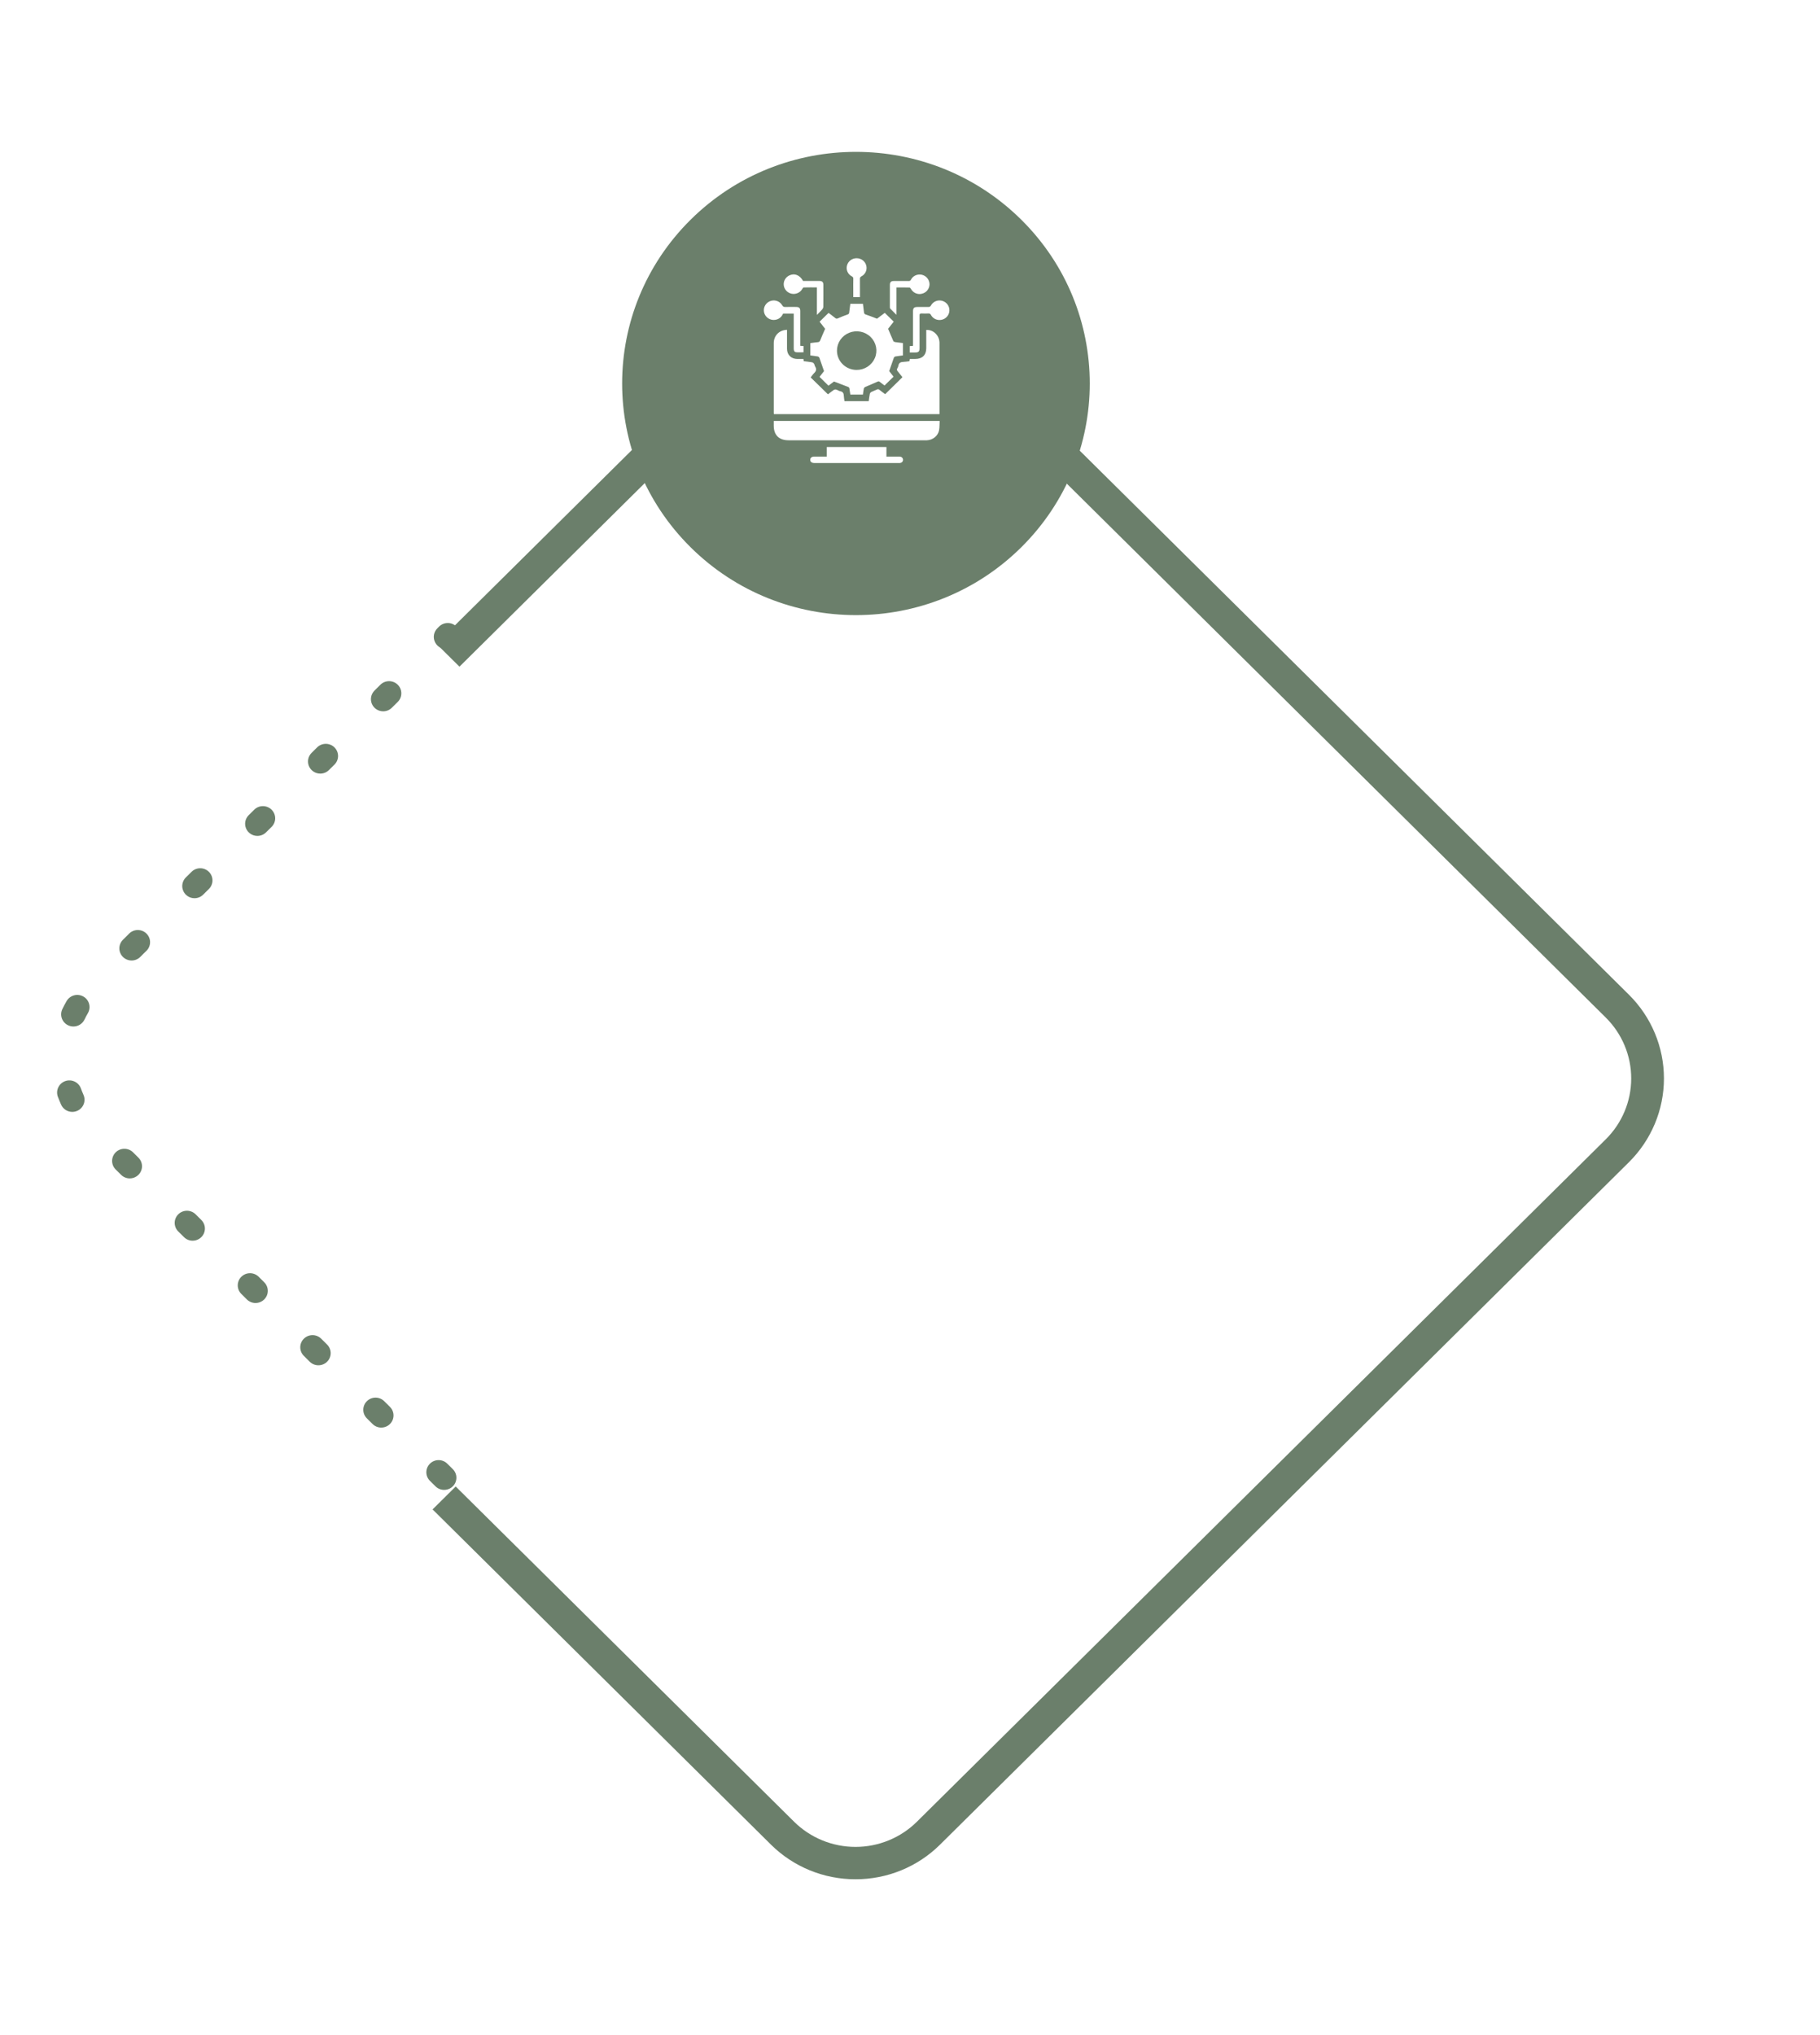 <svg width="255" height="285" viewBox="0 0 255 285" fill="none" xmlns="http://www.w3.org/2000/svg">
<path d="M62.23 208.649C62.004 208.649 61.78 208.605 61.572 208.52C61.363 208.434 61.174 208.309 61.015 208.15L60.213 207.358C59.902 207.037 59.73 206.607 59.735 206.162C59.74 205.717 59.921 205.292 60.238 204.977C60.556 204.663 60.986 204.484 61.435 204.479C61.885 204.474 62.318 204.644 62.643 204.952L63.445 205.744C63.685 205.982 63.849 206.285 63.915 206.615C63.981 206.945 63.947 207.287 63.817 207.598C63.687 207.909 63.467 208.175 63.184 208.362C62.902 208.549 62.57 208.649 62.23 208.649ZM53.419 199.924C53.193 199.924 52.969 199.88 52.761 199.795C52.552 199.709 52.363 199.584 52.204 199.425L51.404 198.633C51.082 198.315 50.9 197.882 50.9 197.431C50.9 196.98 51.081 196.547 51.403 196.228C51.725 195.909 52.161 195.73 52.617 195.73C53.072 195.729 53.509 195.908 53.832 196.227L54.634 197.021C54.874 197.259 55.038 197.562 55.105 197.892C55.171 198.222 55.137 198.564 55.007 198.875C54.877 199.186 54.657 199.452 54.374 199.638C54.091 199.825 53.758 199.925 53.419 199.924ZM44.615 191.199C44.159 191.2 43.722 191.021 43.4 190.703L42.6 189.909C42.435 189.752 42.303 189.564 42.212 189.356C42.121 189.148 42.073 188.924 42.07 188.698C42.068 188.471 42.111 188.247 42.197 188.037C42.284 187.827 42.412 187.636 42.574 187.476C42.735 187.316 42.928 187.189 43.14 187.104C43.352 187.018 43.578 186.975 43.807 186.978C44.036 186.98 44.262 187.028 44.472 187.118C44.682 187.208 44.872 187.339 45.03 187.502L45.83 188.297C46.07 188.534 46.234 188.837 46.301 189.167C46.367 189.497 46.333 189.84 46.203 190.15C46.073 190.461 45.852 190.727 45.57 190.914C45.287 191.1 44.955 191.2 44.615 191.199ZM35.803 182.477C35.348 182.477 34.911 182.297 34.588 181.978L33.789 181.184C33.478 180.863 33.306 180.433 33.311 179.988C33.316 179.543 33.497 179.118 33.814 178.803C34.132 178.488 34.562 178.309 35.011 178.305C35.461 178.3 35.894 178.47 36.219 178.778L37.019 179.572C37.259 179.81 37.422 180.113 37.489 180.443C37.555 180.773 37.521 181.115 37.391 181.426C37.261 181.737 37.041 182.003 36.758 182.19C36.475 182.377 36.143 182.477 35.803 182.477ZM26.992 173.752C26.767 173.752 26.544 173.708 26.336 173.623C26.128 173.537 25.939 173.412 25.78 173.253L24.977 172.459C24.818 172.301 24.692 172.114 24.605 171.907C24.519 171.701 24.475 171.48 24.475 171.256C24.475 171.033 24.52 170.812 24.606 170.606C24.693 170.399 24.819 170.212 24.979 170.054C25.138 169.896 25.328 169.771 25.536 169.686C25.744 169.6 25.968 169.556 26.193 169.557C26.419 169.557 26.642 169.601 26.851 169.686C27.059 169.772 27.248 169.897 27.408 170.055L28.207 170.847C28.448 171.085 28.611 171.388 28.678 171.718C28.744 172.048 28.71 172.391 28.58 172.702C28.45 173.012 28.23 173.278 27.947 173.465C27.664 173.652 27.332 173.752 26.992 173.752ZM18.183 165.027C17.958 165.028 17.734 164.984 17.525 164.899C17.317 164.813 17.128 164.687 16.968 164.529L16.166 163.737C15.864 163.414 15.7 162.988 15.708 162.548C15.716 162.108 15.896 161.688 16.21 161.376C16.525 161.065 16.948 160.886 17.393 160.878C17.837 160.869 18.268 161.031 18.594 161.331L19.396 162.122C19.637 162.36 19.8 162.664 19.866 162.994C19.933 163.324 19.899 163.666 19.768 163.977C19.639 164.288 19.418 164.553 19.136 164.74C18.853 164.928 18.521 165.027 18.181 165.027H18.183ZM10.134 155.714C9.801 155.714 9.476 155.618 9.197 155.438C8.919 155.259 8.698 155.003 8.563 154.702C8.394 154.322 8.234 153.927 8.086 153.535C7.946 153.112 7.978 152.651 8.177 152.252C8.376 151.853 8.724 151.547 9.148 151.399C9.572 151.251 10.038 151.274 10.445 151.462C10.852 151.65 11.169 151.988 11.328 152.405C11.437 152.712 11.566 153.022 11.695 153.322C11.811 153.581 11.86 153.865 11.837 154.147C11.815 154.43 11.721 154.702 11.565 154.94C11.409 155.178 11.195 155.373 10.944 155.508C10.692 155.643 10.411 155.714 10.124 155.714H10.134ZM10.284 143.753C10.03 143.754 9.778 143.697 9.549 143.588C9.345 143.492 9.162 143.358 9.011 143.192C8.86 143.026 8.743 142.832 8.667 142.622C8.592 142.411 8.559 142.188 8.57 141.965C8.582 141.742 8.638 141.523 8.735 141.321C8.916 140.945 9.112 140.572 9.322 140.21C9.433 140.013 9.582 139.839 9.761 139.699C9.94 139.559 10.145 139.455 10.365 139.395C10.585 139.334 10.814 139.317 11.041 139.346C11.267 139.374 11.485 139.446 11.683 139.559C11.881 139.672 12.054 139.822 12.192 140.002C12.331 140.181 12.432 140.386 12.489 140.605C12.547 140.823 12.56 141.051 12.528 141.275C12.495 141.498 12.418 141.713 12.301 141.907C12.137 142.191 11.982 142.486 11.838 142.782C11.698 143.074 11.477 143.32 11.2 143.493C10.924 143.665 10.604 143.755 10.277 143.753H10.284ZM18.439 134.513C18.099 134.513 17.767 134.413 17.484 134.226C17.202 134.039 16.982 133.774 16.852 133.463C16.721 133.152 16.687 132.81 16.754 132.48C16.82 132.15 16.984 131.846 17.224 131.608L18.026 130.814C18.182 130.641 18.372 130.501 18.584 130.404C18.797 130.306 19.027 130.252 19.261 130.246C19.495 130.24 19.728 130.281 19.945 130.366C20.163 130.452 20.36 130.581 20.526 130.746C20.691 130.91 20.821 131.106 20.907 131.321C20.993 131.537 21.034 131.768 21.026 131.999C21.019 132.231 20.964 132.459 20.865 132.669C20.766 132.879 20.624 133.067 20.449 133.22L19.647 134.015C19.488 134.173 19.298 134.298 19.09 134.384C18.881 134.47 18.657 134.514 18.432 134.513H18.439ZM27.25 125.789C26.91 125.789 26.578 125.689 26.296 125.502C26.013 125.315 25.793 125.049 25.663 124.738C25.533 124.427 25.499 124.085 25.565 123.755C25.631 123.425 25.795 123.122 26.035 122.884L26.837 122.092C26.997 121.934 27.186 121.808 27.394 121.723C27.602 121.637 27.826 121.593 28.051 121.593C28.277 121.593 28.5 121.637 28.709 121.722C28.917 121.808 29.107 121.933 29.266 122.091C29.426 122.248 29.552 122.436 29.639 122.642C29.725 122.848 29.77 123.07 29.77 123.293C29.77 123.516 29.726 123.737 29.639 123.944C29.553 124.15 29.427 124.338 29.267 124.496L28.465 125.29C28.305 125.449 28.114 125.575 27.904 125.66C27.695 125.746 27.47 125.79 27.243 125.789H27.25ZM36.061 117.064C35.721 117.064 35.389 116.964 35.107 116.777C34.824 116.59 34.604 116.324 34.474 116.013C34.344 115.702 34.31 115.36 34.376 115.03C34.442 114.7 34.606 114.397 34.846 114.159L35.648 113.367C35.973 113.059 36.406 112.889 36.856 112.894C37.305 112.899 37.735 113.078 38.053 113.393C38.37 113.707 38.551 114.133 38.556 114.578C38.561 115.023 38.389 115.452 38.078 115.773L37.276 116.565C37.116 116.724 36.926 116.851 36.716 116.936C36.506 117.022 36.281 117.065 36.054 117.064H36.061ZM44.873 108.339C44.533 108.339 44.2 108.239 43.918 108.052C43.635 107.865 43.415 107.6 43.285 107.289C43.155 106.978 43.121 106.636 43.187 106.305C43.254 105.975 43.417 105.672 43.657 105.434L44.457 104.642C44.782 104.334 45.215 104.165 45.664 104.169C46.114 104.174 46.544 104.353 46.861 104.668C47.179 104.983 47.36 105.408 47.365 105.853C47.37 106.298 47.198 106.727 46.887 107.049L46.087 107.841C45.927 108 45.737 108.126 45.527 108.211C45.317 108.297 45.092 108.341 44.865 108.339H44.873ZM53.686 99.615C53.347 99.614 53.015 99.514 52.733 99.327C52.451 99.14 52.231 98.875 52.101 98.564C51.971 98.254 51.937 97.912 52.003 97.583C52.069 97.253 52.231 96.95 52.471 96.712L53.271 95.918C53.429 95.754 53.619 95.623 53.829 95.533C54.039 95.443 54.264 95.396 54.493 95.393C54.722 95.391 54.949 95.434 55.161 95.519C55.373 95.605 55.565 95.731 55.727 95.892C55.889 96.052 56.017 96.242 56.103 96.452C56.19 96.662 56.233 96.887 56.23 97.113C56.228 97.34 56.18 97.564 56.089 97.772C55.998 97.979 55.866 98.167 55.701 98.324L54.901 99.116C54.742 99.274 54.553 99.4 54.344 99.485C54.135 99.571 53.912 99.615 53.686 99.615ZM62.497 90.89C62.157 90.89 61.825 90.791 61.542 90.604C61.259 90.418 61.039 90.152 60.909 89.841C60.779 89.53 60.745 89.188 60.811 88.858C60.878 88.528 61.041 88.225 61.282 87.987L61.55 87.72C61.874 87.412 62.307 87.242 62.757 87.247C63.206 87.252 63.636 87.431 63.954 87.746C64.272 88.06 64.452 88.486 64.457 88.931C64.462 89.376 64.291 89.805 63.98 90.126L63.71 90.394C63.55 90.552 63.359 90.678 63.149 90.763C62.939 90.849 62.715 90.892 62.488 90.89H62.497Z" fill="#6B7F6B"/>
<g filter="url(#filter0_d_17098_1747)">
<path d="M119.865 260.346C117.665 260.349 115.486 259.923 113.454 259.09C111.421 258.258 109.574 257.036 108.019 255.496L60.609 208.551L63.849 205.343L111.261 252.288C113.544 254.546 116.638 255.814 119.865 255.814C123.091 255.814 126.185 254.546 128.468 252.288L224.988 156.716C227.268 154.455 228.549 151.391 228.549 148.195C228.549 145 227.268 141.936 224.988 139.675L128.468 44.105C126.185 41.848 123.091 40.58 119.865 40.58C116.638 40.58 113.544 41.848 111.261 44.105L64.376 90.53L61.135 87.322L108.019 40.898C109.574 39.357 111.421 38.134 113.453 37.3C115.485 36.466 117.663 36.037 119.863 36.037C122.063 36.037 124.242 36.466 126.274 37.3C128.306 38.134 130.153 39.357 131.708 40.898L228.229 136.47C231.37 139.58 233.135 143.799 233.135 148.198C233.135 152.597 231.37 156.815 228.229 159.926L131.708 255.498C130.153 257.039 128.307 258.26 126.275 259.092C124.242 259.924 122.064 260.35 119.865 260.346Z" fill="#6B7F6B"/>
</g>
<g filter="url(#filter1_d_17098_1747)">
<path d="M109.208 241.19L25.945 158.749C24.546 157.364 23.436 155.719 22.678 153.909C21.921 152.099 21.531 150.16 21.531 148.2C21.531 146.241 21.921 144.301 22.678 142.492C23.436 140.682 24.546 139.037 25.945 137.652L109.208 55.203C112.034 52.406 115.866 50.835 119.862 50.835C123.858 50.835 127.69 52.406 130.516 55.203L213.78 137.652C215.179 139.037 216.289 140.682 217.046 142.492C217.803 144.301 218.193 146.241 218.193 148.2C218.193 150.16 217.803 152.099 217.046 153.909C216.289 155.719 215.179 157.364 213.78 158.749L130.516 241.195C129.117 242.58 127.456 243.679 125.628 244.429C123.799 245.178 121.84 245.564 119.861 245.563C117.882 245.563 115.923 245.176 114.095 244.426C112.268 243.676 110.607 242.576 109.208 241.19Z" fill="white"/>
</g>
<g filter="url(#filter2_d_17098_1747)">
<path d="M105.84 233.759L32.791 161.427C30.949 159.605 29.487 157.441 28.489 155.059C27.492 152.677 26.979 150.124 26.979 147.545C26.979 144.966 27.492 142.413 28.489 140.031C29.487 137.649 30.949 135.484 32.791 133.662L105.84 64.448C107.681 62.625 109.867 61.179 112.273 60.192C114.679 59.205 117.257 58.697 119.861 58.697C122.465 58.697 125.044 59.205 127.449 60.192C129.855 61.179 132.041 62.625 133.882 64.448L206.931 133.662C208.774 135.484 210.236 137.649 211.233 140.031C212.23 142.413 212.744 144.966 212.744 147.545C212.744 150.124 212.23 152.677 211.233 155.059C210.236 157.441 208.774 159.605 206.931 161.427L133.882 233.759C132.041 235.582 129.855 237.029 127.449 238.015C125.044 239.002 122.465 239.51 119.861 239.51C117.257 239.51 114.679 239.002 112.273 238.015C109.867 237.029 107.681 235.582 105.84 233.759Z" fill="white"/>
</g>
<g filter="url(#filter3_d_17098_1747)">
<path d="M143.091 73.811C155.885 61.143 155.885 40.605 143.091 27.937C130.298 15.269 109.556 15.269 96.762 27.937C83.969 40.605 83.969 61.143 96.762 73.811C109.556 86.479 130.298 86.479 143.091 73.811Z" fill="#6B7F6B"/>
</g>
<path d="M116.003 55.22C116.272 55.018 116.548 54.793 116.843 54.594C116.947 54.541 117.067 54.53 117.179 54.563C117.368 54.618 117.536 54.754 117.727 54.789C118.127 54.861 118.215 55.11 118.228 55.453C118.238 55.694 118.287 55.932 118.321 56.183H121.717C121.766 55.839 121.802 55.49 121.872 55.149C121.905 55.04 121.982 54.948 122.085 54.894C122.33 54.767 122.598 54.681 122.847 54.559C122.99 54.488 123.087 54.486 123.219 54.593C123.485 54.813 123.768 55.013 124.019 55.202L126.442 52.822C126.243 52.573 126.012 52.274 125.766 51.981C125.655 51.851 125.629 51.739 125.719 51.59C125.792 51.484 125.843 51.365 125.868 51.24C125.924 50.801 126.206 50.687 126.604 50.678C126.871 50.671 127.136 50.618 127.42 50.584C127.439 50.483 127.456 50.393 127.477 50.271C127.733 50.271 127.991 50.271 128.247 50.271C129.207 50.271 129.776 49.715 129.778 48.779C129.778 48.017 129.778 47.253 129.778 46.49V46.206C130.767 46.144 131.624 46.978 131.632 48.006C131.642 49.386 131.632 50.765 131.632 52.145C131.632 53.984 131.632 55.823 131.632 57.662V58H108.426C108.421 57.931 108.412 57.865 108.412 57.8C108.412 54.552 108.412 51.304 108.412 48.056C108.412 46.997 109.177 46.22 110.268 46.188V46.502C110.268 47.285 110.264 48.068 110.268 48.85C110.273 49.697 110.853 50.265 111.713 50.275C111.992 50.275 112.273 50.275 112.568 50.275C112.585 50.382 112.6 50.473 112.617 50.582C113.017 50.634 113.411 50.674 113.801 50.744C113.91 50.78 114.003 50.855 114.06 50.953C114.132 51.066 114.14 51.221 114.209 51.333C114.444 51.687 114.359 51.969 114.069 52.251C113.881 52.435 113.735 52.662 113.582 52.856L116.003 55.22Z" fill="white"/>
<path d="M122.879 44.632L123.964 43.813L125.22 45.046L124.432 46.042C124.686 46.644 124.918 47.211 125.169 47.769C125.201 47.84 125.333 47.894 125.426 47.908C125.779 47.962 126.136 47.997 126.509 48.041V49.778C126.155 49.823 125.802 49.856 125.452 49.921C125.406 49.933 125.362 49.956 125.326 49.986C125.289 50.017 125.259 50.055 125.239 50.098C125.022 50.691 124.82 51.29 124.584 51.971C124.748 52.18 124.984 52.479 125.197 52.749L123.932 53.986C123.742 53.844 123.502 53.673 123.273 53.485C123.158 53.391 123.078 53.389 122.935 53.455C122.37 53.715 121.79 53.943 121.221 54.195C121.177 54.214 121.138 54.242 121.106 54.276C121.074 54.311 121.049 54.352 121.034 54.396C120.975 54.672 120.947 54.955 120.903 55.257H119.139C119.097 54.964 119.059 54.674 119.009 54.387C119.001 54.349 118.985 54.313 118.962 54.281C118.938 54.249 118.909 54.223 118.874 54.203C118.223 53.947 117.567 53.701 116.852 53.428C116.641 53.585 116.349 53.804 116.072 54.011L114.824 52.777L115.455 51.973C115.223 51.3 115.019 50.692 114.799 50.089C114.777 50.047 114.746 50.01 114.707 49.98C114.669 49.951 114.625 49.93 114.578 49.919C114.239 49.858 113.893 49.826 113.535 49.775V48.048C113.887 48.004 114.231 47.95 114.575 47.92C114.768 47.904 114.856 47.831 114.928 47.646C115.127 47.127 115.363 46.623 115.61 46.051C115.383 45.755 115.099 45.396 114.831 45.05L116.09 43.819C116.387 44.046 116.72 44.289 117.042 44.549C117.169 44.65 117.263 44.642 117.412 44.576C117.844 44.382 118.286 44.205 118.733 44.051C118.893 43.997 118.961 43.935 118.979 43.778C119.024 43.371 119.081 42.965 119.139 42.546H120.906C120.957 42.947 121.01 43.342 121.054 43.738C121.073 43.91 121.134 43.996 121.325 44.056C121.833 44.217 122.327 44.424 122.879 44.632ZM120.013 51.804C120.56 51.808 121.095 51.652 121.551 51.357C122.007 51.062 122.363 50.642 122.575 50.149C122.787 49.655 122.844 49.112 122.74 48.587C122.636 48.061 122.375 47.578 121.99 47.198C121.606 46.818 121.115 46.559 120.579 46.452C120.044 46.346 119.488 46.397 118.982 46.6C118.476 46.803 118.044 47.148 117.738 47.591C117.433 48.035 117.269 48.558 117.268 49.093C117.265 49.447 117.334 49.799 117.471 50.128C117.607 50.456 117.809 50.755 118.064 51.007C118.319 51.259 118.623 51.46 118.957 51.596C119.292 51.733 119.651 51.804 120.013 51.804Z" fill="white"/>
<path d="M108.411 58.951H131.655C131.63 59.396 131.649 59.83 131.576 60.246C131.427 61.049 130.686 61.631 129.854 61.66C129.755 61.66 129.655 61.66 129.555 61.66H110.496C109.148 61.66 108.411 60.934 108.41 59.608L108.411 58.951Z" fill="white"/>
<path d="M124.198 62.599V63.946H124.535C125.045 63.946 125.553 63.94 126.062 63.95C126.122 63.949 126.182 63.959 126.238 63.981C126.294 64.003 126.345 64.036 126.388 64.077C126.431 64.118 126.465 64.168 126.488 64.222C126.511 64.276 126.523 64.335 126.523 64.394C126.523 64.642 126.343 64.823 126.068 64.843C125.979 64.85 125.888 64.843 125.799 64.843H114.245C114.195 64.843 114.145 64.843 114.095 64.843C113.727 64.838 113.52 64.674 113.523 64.39C113.527 64.106 113.735 63.945 114.104 63.944C114.67 63.944 115.237 63.944 115.838 63.944V62.599H124.198Z" fill="white"/>
<path d="M127.465 49.369V48.466L127.922 48.438V48.124C127.922 46.618 127.922 45.112 127.922 43.605C127.922 43.135 128.066 42.992 128.544 42.991C129.042 42.991 129.541 42.984 130.04 42.991C130.226 42.995 130.338 42.956 130.436 42.778C130.584 42.508 130.822 42.297 131.11 42.179C131.398 42.061 131.719 42.044 132.019 42.13C132.323 42.218 132.588 42.404 132.77 42.658C132.952 42.913 133.039 43.22 133.019 43.53C133.002 43.83 132.885 44.116 132.684 44.344C132.484 44.571 132.212 44.728 131.911 44.788C131.621 44.847 131.318 44.812 131.05 44.687C130.782 44.562 130.562 44.355 130.425 44.097C130.342 43.941 130.256 43.89 130.083 43.898C129.764 43.913 129.443 43.913 129.124 43.898C128.899 43.886 128.835 43.96 128.836 44.179C128.845 45.676 128.841 47.173 128.84 48.67C128.84 49.257 128.725 49.368 128.121 49.368L127.465 49.369Z" fill="white"/>
<path d="M112.127 48.432L112.58 48.461V49.333C112.231 49.333 111.875 49.366 111.529 49.323C111.257 49.289 111.209 49.046 111.209 48.801C111.209 47.559 111.209 46.317 111.209 45.075V43.914H109.723C109.559 44.283 109.286 44.596 108.851 44.737C108.516 44.847 108.151 44.828 107.831 44.684C107.51 44.54 107.258 44.281 107.125 43.961C106.994 43.646 106.987 43.294 107.106 42.975C107.226 42.655 107.462 42.39 107.77 42.232C108.082 42.069 108.447 42.031 108.787 42.127C109.127 42.223 109.415 42.445 109.59 42.745C109.701 42.937 109.812 42.998 110.028 42.991C110.536 42.974 111.044 42.984 111.553 42.987C111.97 42.987 112.126 43.143 112.126 43.557C112.126 45.07 112.126 46.586 112.126 48.104L112.127 48.432Z" fill="white"/>
<path d="M112.517 39.345C113.284 39.345 114.032 39.345 114.779 39.345C115.203 39.345 115.361 39.496 115.362 39.905C115.362 40.923 115.369 41.941 115.356 42.958C115.345 43.098 115.289 43.23 115.196 43.336C114.986 43.581 114.747 43.806 114.453 44.101V40.247C113.808 40.247 113.202 40.239 112.598 40.258C112.523 40.258 112.443 40.408 112.384 40.5C112.238 40.741 112.019 40.931 111.758 41.045C111.496 41.159 111.205 41.191 110.925 41.136C110.629 41.078 110.361 40.928 110.16 40.708C109.959 40.488 109.836 40.211 109.81 39.917C109.786 39.642 109.847 39.367 109.985 39.128C110.124 38.888 110.333 38.695 110.586 38.574C111.321 38.223 112.061 38.514 112.517 39.345Z" fill="white"/>
<path d="M125.599 40.254V44.09C125.271 43.765 124.996 43.502 124.737 43.229C124.687 43.175 124.682 43.067 124.682 42.983C124.679 41.956 124.679 40.929 124.682 39.902C124.682 39.51 124.842 39.354 125.242 39.354C125.93 39.354 126.618 39.348 127.307 39.354C127.373 39.362 127.441 39.349 127.499 39.315C127.556 39.282 127.602 39.231 127.627 39.17C127.769 38.898 128.002 38.682 128.288 38.557C128.573 38.433 128.894 38.408 129.196 38.486C129.492 38.565 129.754 38.736 129.941 38.974C130.129 39.211 130.232 39.502 130.236 39.802C130.236 40.108 130.132 40.406 129.94 40.647C129.748 40.888 129.478 41.059 129.175 41.133C128.555 41.29 127.95 41.019 127.61 40.439C127.57 40.371 127.5 40.27 127.441 40.269C126.841 40.249 126.234 40.254 125.599 40.254Z" fill="white"/>
<path d="M120.49 41.612H119.551V40.613C119.551 40.094 119.542 39.576 119.556 39.059C119.567 38.985 119.553 38.909 119.515 38.844C119.477 38.779 119.418 38.729 119.347 38.701C119.075 38.56 118.861 38.333 118.738 38.057C118.615 37.781 118.592 37.473 118.671 37.182C118.747 36.887 118.924 36.625 119.171 36.44C119.419 36.255 119.723 36.158 120.035 36.164C120.341 36.164 120.639 36.264 120.881 36.449C121.123 36.633 121.295 36.891 121.37 37.182C121.45 37.473 121.426 37.781 121.303 38.057C121.181 38.333 120.966 38.56 120.695 38.701C120.526 38.791 120.485 38.888 120.486 39.063C120.495 39.903 120.49 40.744 120.49 41.612Z" fill="white"/>
<defs>
<filter id="filter0_d_17098_1747" x="39.372" y="17.631" width="215.001" height="266.785" filterUnits="userSpaceOnUse" color-interpolation-filters="sRGB">
<feFlood flood-opacity="0" result="BackgroundImageFix"/>
<feColorMatrix in="SourceAlpha" type="matrix" values="0 0 0 0 0 0 0 0 0 0 0 0 0 0 0 0 0 0 127 0" result="hardAlpha"/>
<feOffset dy="2.832"/>
<feGaussianBlur stdDeviation="10.619"/>
<feComposite in2="hardAlpha" operator="out"/>
<feColorMatrix type="matrix" values="0 0 0 0 0 0 0 0 0 0 0 0 0 0 0 0 0 0 0.15 0"/>
<feBlend mode="normal" in2="BackgroundImageFix" result="effect1_dropShadow_17098_1747"/>
<feBlend mode="normal" in="SourceGraphic" in2="effect1_dropShadow_17098_1747" result="shape"/>
</filter>
<filter id="filter1_d_17098_1747" x="0.294" y="32.429" width="239.138" height="237.204" filterUnits="userSpaceOnUse" color-interpolation-filters="sRGB">
<feFlood flood-opacity="0" result="BackgroundImageFix"/>
<feColorMatrix in="SourceAlpha" type="matrix" values="0 0 0 0 0 0 0 0 0 0 0 0 0 0 0 0 0 0 127 0" result="hardAlpha"/>
<feOffset dy="2.832"/>
<feGaussianBlur stdDeviation="10.619"/>
<feComposite in2="hardAlpha" operator="out"/>
<feColorMatrix type="matrix" values="0 0 0 0 0 0 0 0 0 0 0 0 0 0 0 0 0 0 0.15 0"/>
<feBlend mode="normal" in2="BackgroundImageFix" result="effect1_dropShadow_17098_1747"/>
<feBlend mode="normal" in="SourceGraphic" in2="effect1_dropShadow_17098_1747" result="shape"/>
</filter>
<filter id="filter2_d_17098_1747" x="5.741" y="40.291" width="228.241" height="223.288" filterUnits="userSpaceOnUse" color-interpolation-filters="sRGB">
<feFlood flood-opacity="0" result="BackgroundImageFix"/>
<feColorMatrix in="SourceAlpha" type="matrix" values="0 0 0 0 0 0 0 0 0 0 0 0 0 0 0 0 0 0 127 0" result="hardAlpha"/>
<feOffset dy="2.832"/>
<feGaussianBlur stdDeviation="10.619"/>
<feComposite in2="hardAlpha" operator="out"/>
<feColorMatrix type="matrix" values="0 0 0 0 0 0 0 0 0 0 0 0 0 0 0 0 0 0 0.15 0"/>
<feBlend mode="normal" in2="BackgroundImageFix" result="effect1_dropShadow_17098_1747"/>
<feBlend mode="normal" in="SourceGraphic" in2="effect1_dropShadow_17098_1747" result="shape"/>
</filter>
<filter id="filter3_d_17098_1747" x="65.929" y="0.03" width="107.995" height="107.352" filterUnits="userSpaceOnUse" color-interpolation-filters="sRGB">
<feFlood flood-opacity="0" result="BackgroundImageFix"/>
<feColorMatrix in="SourceAlpha" type="matrix" values="0 0 0 0 0 0 0 0 0 0 0 0 0 0 0 0 0 0 127 0" result="hardAlpha"/>
<feOffset dy="2.832"/>
<feGaussianBlur stdDeviation="10.619"/>
<feComposite in2="hardAlpha" operator="out"/>
<feColorMatrix type="matrix" values="0 0 0 0 0 0 0 0 0 0 0 0 0 0 0 0 0 0 0.15 0"/>
<feBlend mode="normal" in2="BackgroundImageFix" result="effect1_dropShadow_17098_1747"/>
<feBlend mode="normal" in="SourceGraphic" in2="effect1_dropShadow_17098_1747" result="shape"/>
</filter>
</defs>
</svg>
